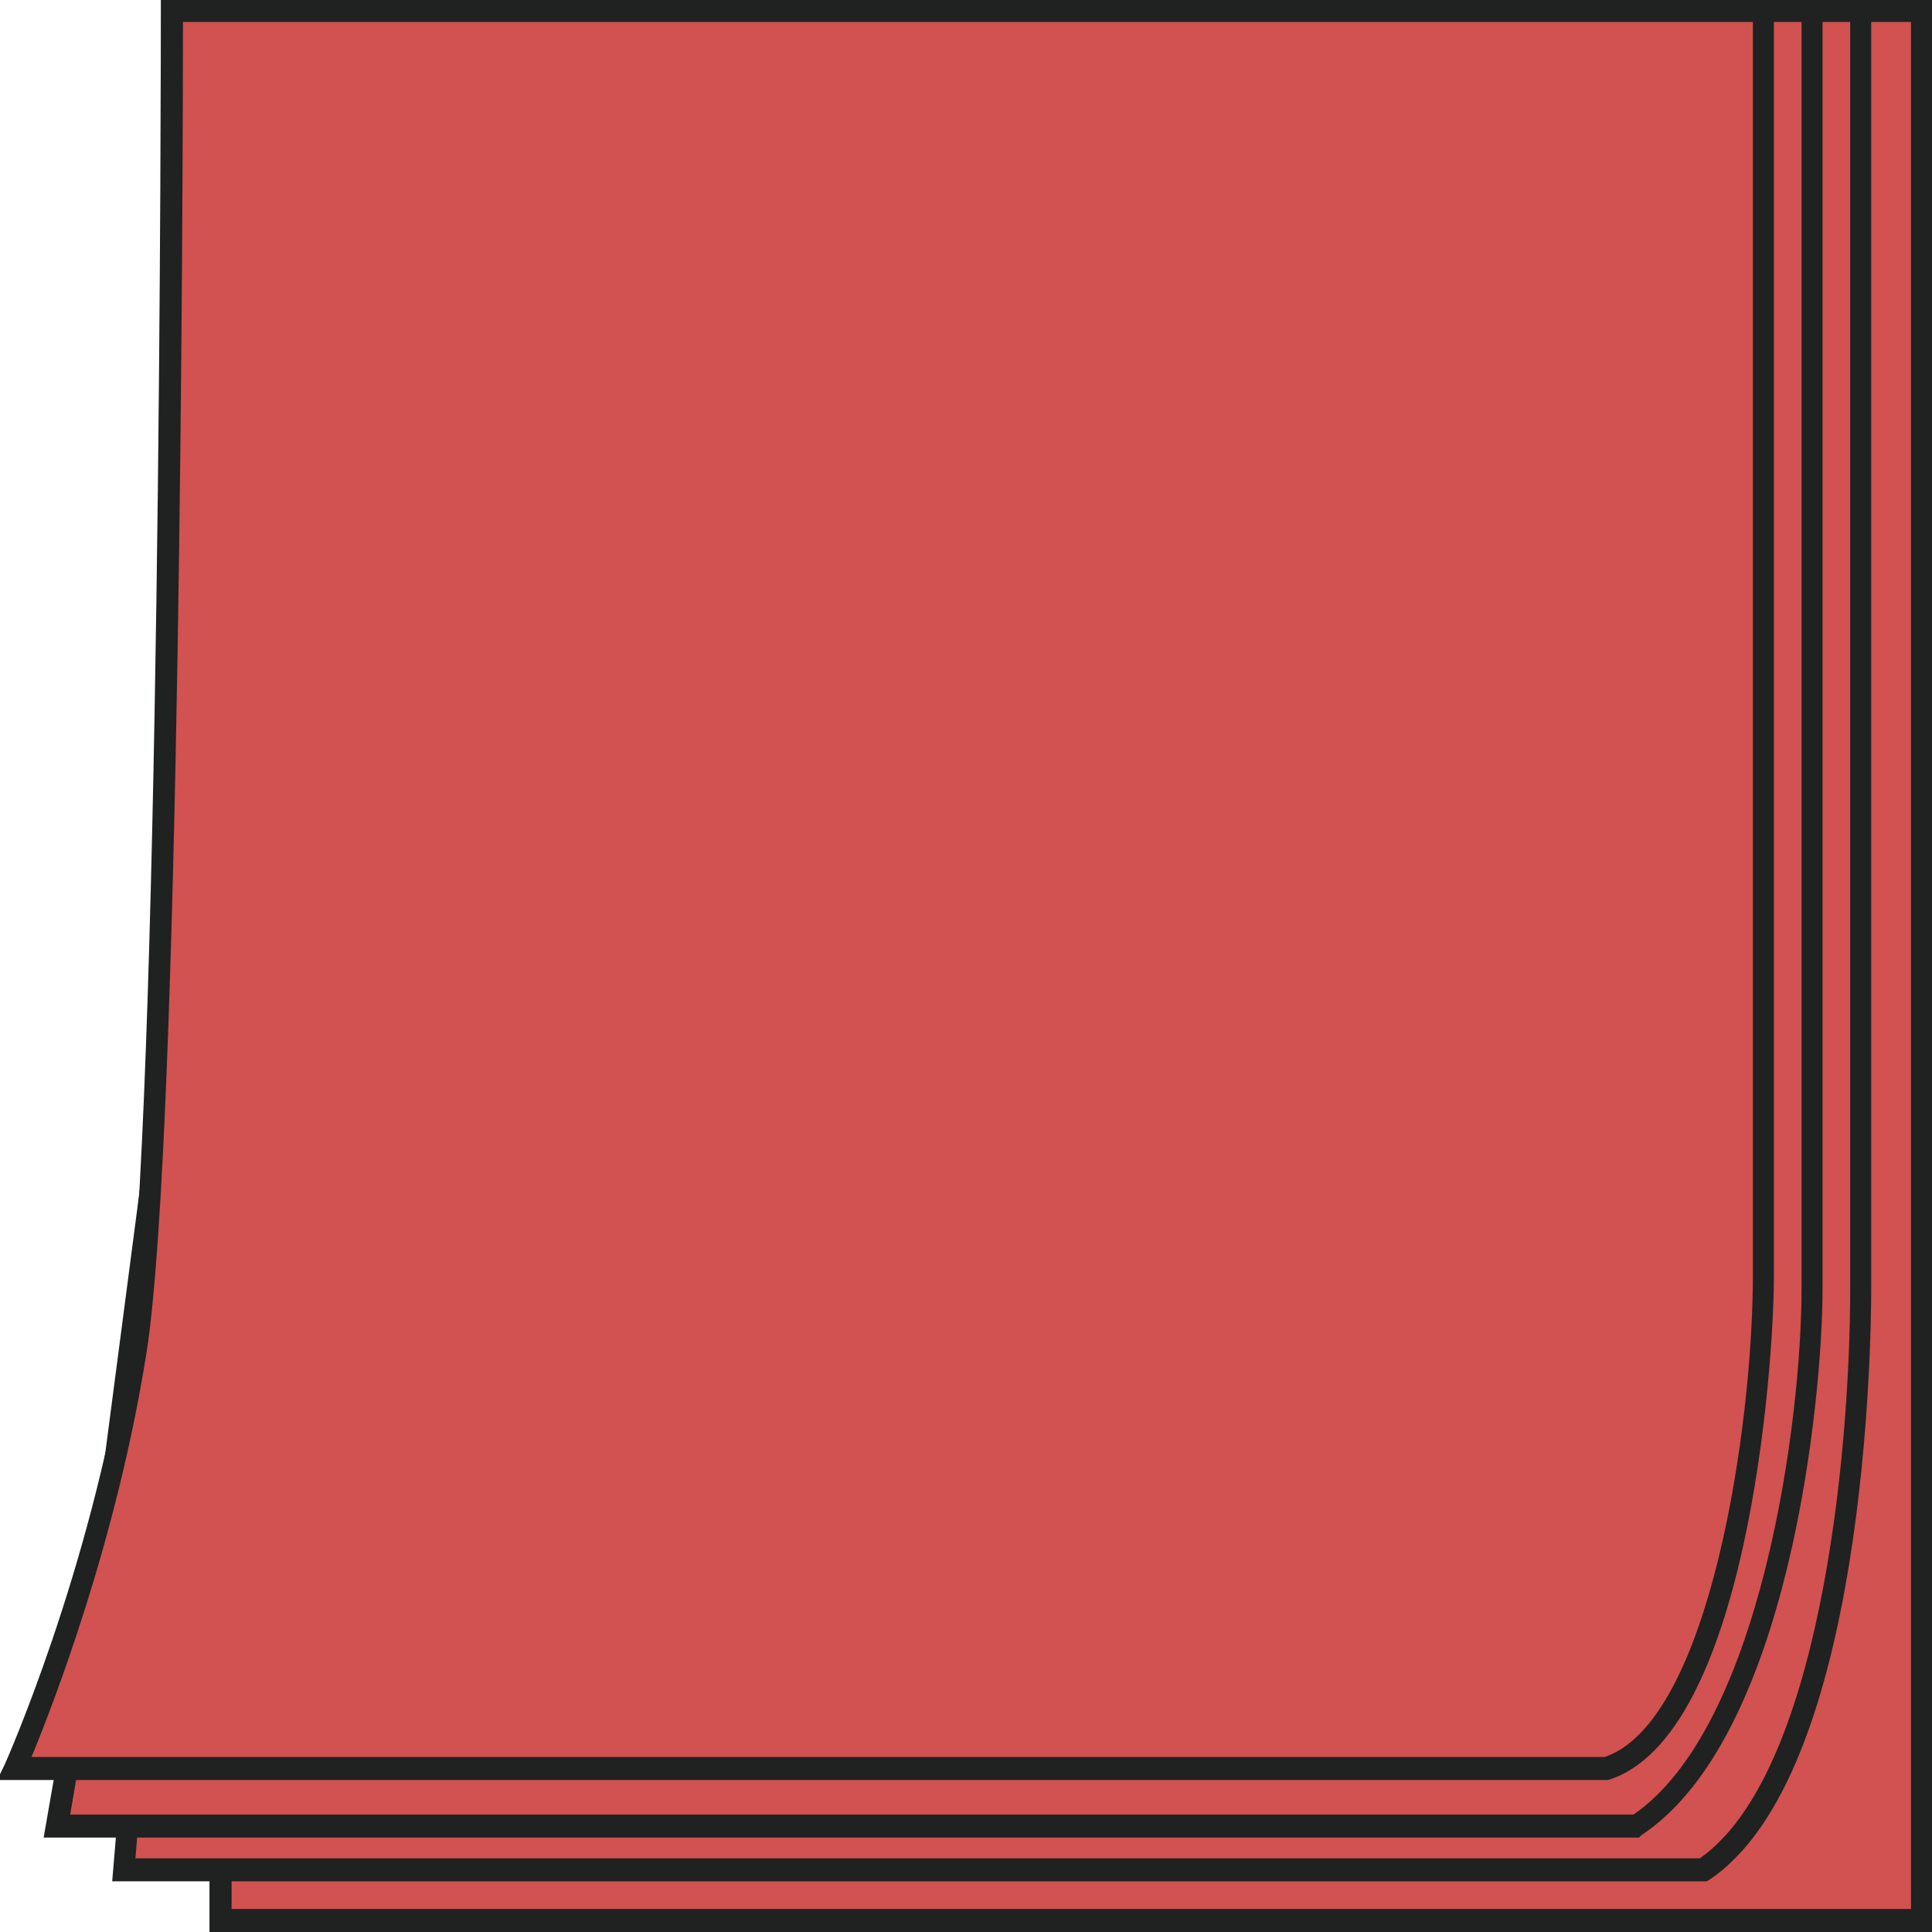 <?xml version="1.0" encoding="utf-8"?>
<!-- Generator: Adobe Illustrator 16.0.0, SVG Export Plug-In . SVG Version: 6.00 Build 0)  -->
<!DOCTYPE svg PUBLIC "-//W3C//DTD SVG 1.1//EN" "http://www.w3.org/Graphics/SVG/1.1/DTD/svg11.dtd">
<svg version="1.1" id="圖層_1" xmlns="http://www.w3.org/2000/svg" xmlns:xlink="http://www.w3.org/1999/xlink" x="0px" y="0px"
	 width="100px" height="100px" viewBox="0 0 100 100" enable-background="new 0 0 100 100" xml:space="preserve">
<g>
	<rect x="11.416" y="0.541" fill="#D15250" width="88.011" height="98.862"/>
	<path fill="#202121" d="M100,100H10.843V-0.055H100V100z M11.987,98.808h86.926V1.136H11.987V98.808z"/>
</g>
<g>
	<path fill="#D15250" d="M96.338,0.541c0,0,0,58.937,0,66.148c0,7.209-1.259,25.563-8.183,30.092H6.379l1.26-15.075L18.34,0.541
		H96.338z"/>
	<path fill="#202121" d="M88.326,97.377H5.807l1.316-15.671L17.824-0.055h79.029v66.745c0,2.562-0.229,25.206-8.412,30.629
		L88.326,97.377z M7.009,96.186h80.974c6.124-4.29,7.783-20.56,7.783-29.558V1.136H18.854L8.211,81.823L7.009,96.186z"/>
</g>
<g>
	<path fill="#D15250" d="M93.82,0.541c0,0,0,58.937,0,66.148c0,7.209-2.176,23.238-9.1,27.829H2.945l2.175-12.754L15.822,0.541
		H93.82z"/>
	<path fill="#202121" d="M84.837,95.113H2.259l2.347-13.468L15.306-0.055h79.029v66.745c0,5.719-1.717,23.238-9.385,28.305
		L84.837,95.113z M3.632,93.922H84.55c6.581-4.529,8.698-20.262,8.698-27.232V1.136H16.336L5.692,81.823L3.632,93.922z"/>
</g>
<g>
	<path fill="#D15250" d="M91.302,0.541c0,0,0,58.937,0,65.491c0,6.556-1.888,23.599-8.183,25.565H0.714
		c0,0,4.406-9.833,6.294-21.633c1.889-11.8,1.889-69.424,1.889-69.424H91.302z"/>
	<path fill="#202121" d="M83.176,92.133h-83.32l0.401-0.834c0.056-0.118,4.405-9.892,6.237-21.452
		C8.325,58.226,8.325,1.136,8.325,0.541v-0.596h83.491v66.087c0,4.946-1.43,23.896-8.583,26.101H83.176z M1.63,90.941h81.432
		c5.438-1.848,7.668-17.103,7.668-24.969V1.136H9.47c0,6.436-0.115,57.746-1.889,68.888C6.036,79.799,2.716,88.32,1.63,90.941z"/>
</g>
</svg>
